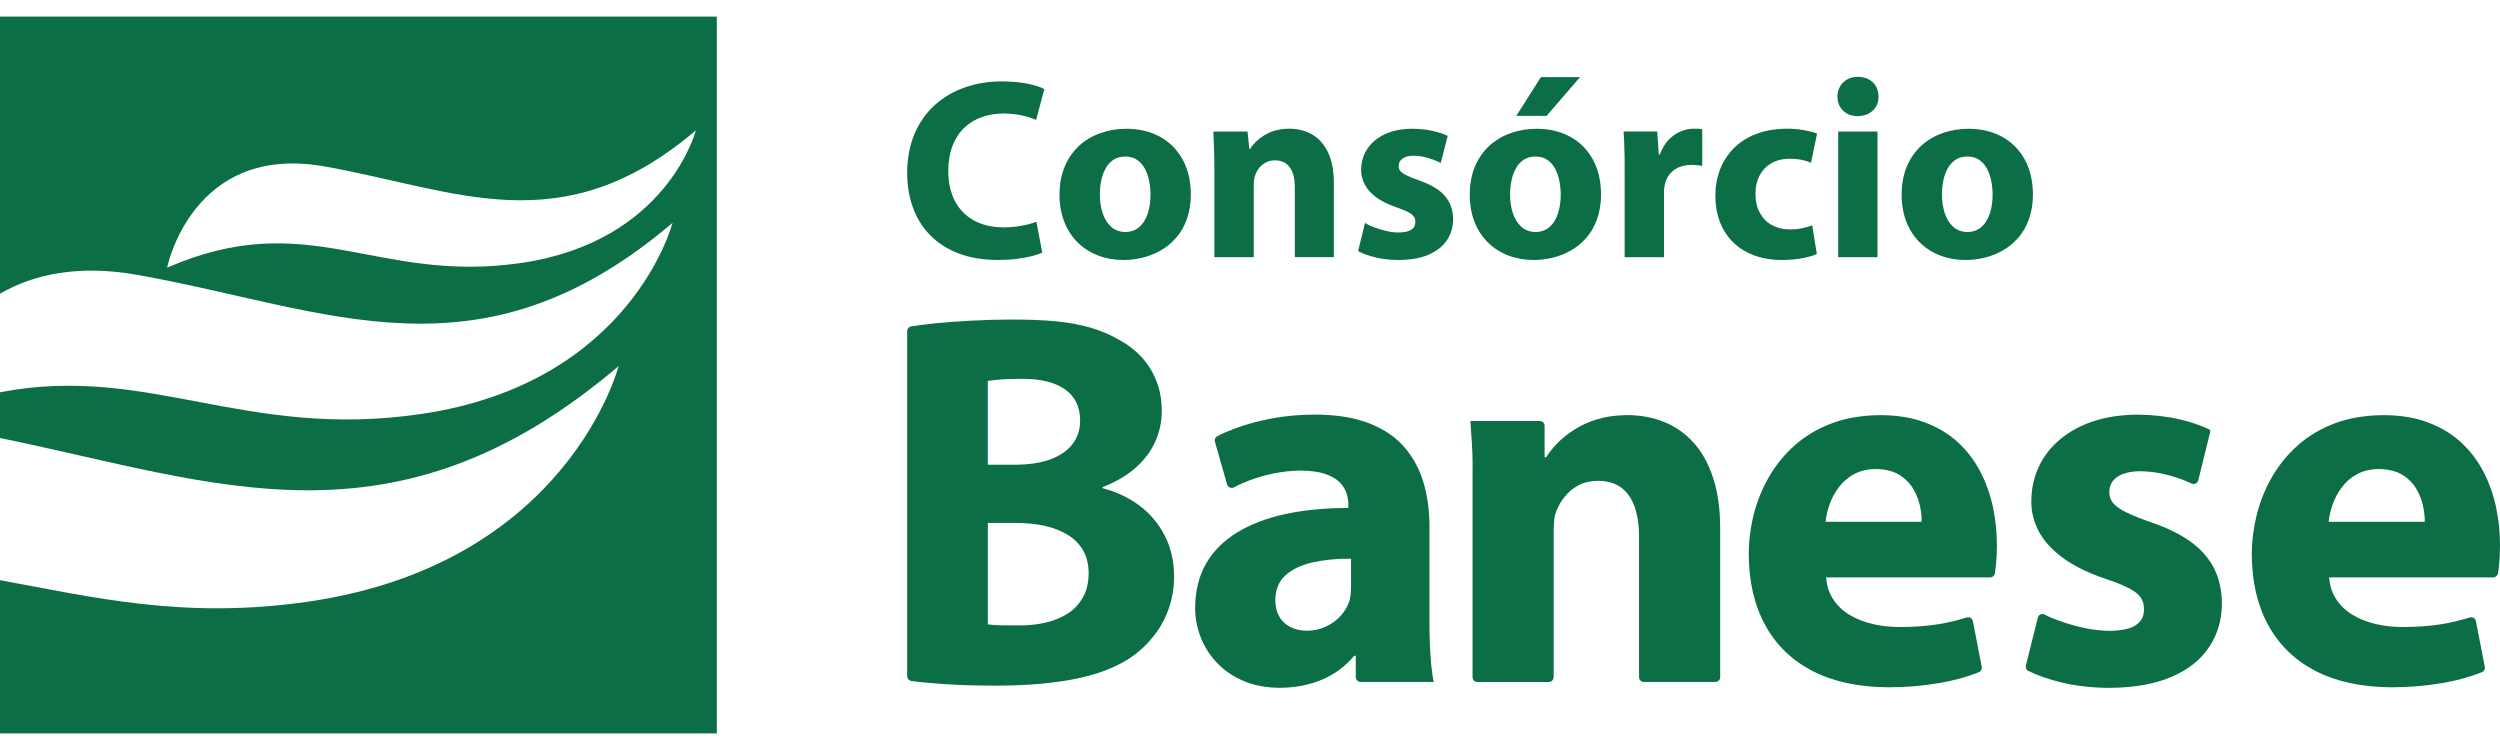 <?xml version="1.0" encoding="UTF-8"?>
<!DOCTYPE svg PUBLIC "-//W3C//DTD SVG 1.1//EN" "http://www.w3.org/Graphics/SVG/1.1/DTD/svg11.dtd">
<!-- Creator: CorelDRAW X5 -->
<svg xmlns="http://www.w3.org/2000/svg" xml:space="preserve" width="100px" height="30px" style="shape-rendering:geometricPrecision; text-rendering:geometricPrecision; image-rendering:optimizeQuality; fill-rule:evenodd; clip-rule:evenodd"
viewBox="0 0 100 30"
 xmlns:xlink="http://www.w3.org/1999/xlink">
 <defs>
  <style type="text/css">
   <![CDATA[
    .fil0 {fill:#0B6E45}
    .fil1 {fill:#0B6E45;fill-rule:nonzero}
   ]]>
  </style>
 </defs>
 <g id="Camada_x0020_1">
  <g id="_449240752">
   <path id="_449240464" class="fil0" d="M6.684 10.706c0,0 0.997,-4.993 6.304,-4.048 5.308,0.945 9.473,3.122 14.847,-1.444 0,0 -1.137,4.443 -6.97,5.302 -5.832,0.859 -8.49,-2.288 -14.18,0.19zm-6.685 -10.042l0 0 28.674 0 0 28.673 -28.674 0 0 -6.129c3.635,0.656 7.337,1.593 12.367,0.852 10.36,-1.525 12.378,-9.416 12.378,-9.416 -8.987,7.638 -16.074,4.651 -24.745,2.876l0 -1.828c5.939,-1.147 9.775,1.909 16.857,0.866 8.407,-1.239 10.045,-7.643 10.045,-7.643 -7.745,6.582 -13.749,3.443 -21.401,2.081 -2.393,-0.425 -4.178,-0.013 -5.502,0.752l0 -11.084z"/>
   <g>
    <path id="_449241184" class="fil1" d="M39.513 20.918l1.109 0c0.41,0 0.791,0.034 1.143,0.11 0.352,0.078 0.661,0.196 0.928,0.356 0.267,0.159 0.477,0.371 0.626,0.622 0.149,0.257 0.224,0.562 0.227,0.918 -0.002,0.378 -0.078,0.702 -0.227,0.969 -0.146,0.262 -0.348,0.48 -0.608,0.647 -0.256,0.164 -0.552,0.285 -0.883,0.364 -0.334,0.078 -0.686,0.113 -1.056,0.113 -0.274,0 -0.516,0 -0.718,-0.004 -0.203,-0.007 -0.385,-0.018 -0.541,-0.038l0 -4.057zm0 -5.679l0 0c0.124,-0.021 0.294,-0.043 0.516,-0.06 0.224,-0.014 0.511,-0.025 0.872,-0.025 0.739,0 1.309,0.142 1.703,0.423 0.399,0.281 0.598,0.698 0.602,1.241 0,0.36 -0.1,0.67 -0.295,0.933 -0.2,0.267 -0.491,0.469 -0.882,0.619 -0.389,0.146 -0.873,0.217 -1.449,0.22l-1.067 0 0 -3.351zm-3.054 12.001l0 0c0.352,0.05 0.716,0.08 1.264,0.12 0.591,0.043 1.289,0.065 2.088,0.067 0.951,0 1.787,-0.053 2.505,-0.154 0.719,-0.099 1.338,-0.249 1.858,-0.441 0.516,-0.195 0.95,-0.431 1.296,-0.709 0.302,-0.241 0.562,-0.515 0.787,-0.824 0.223,-0.308 0.393,-0.651 0.517,-1.025 0.125,-0.373 0.189,-0.782 0.189,-1.224 -0.002,-0.615 -0.131,-1.16 -0.377,-1.632 -0.246,-0.477 -0.582,-0.876 -1.01,-1.196 -0.431,-0.32 -0.922,-0.55 -1.473,-0.693l0 -0.043c0.54,-0.21 0.985,-0.474 1.333,-0.787 0.353,-0.317 0.613,-0.665 0.783,-1.052 0.168,-0.389 0.252,-0.79 0.252,-1.214 -0.002,-0.441 -0.073,-0.843 -0.22,-1.206 -0.143,-0.363 -0.343,-0.679 -0.598,-0.954 -0.256,-0.273 -0.552,-0.501 -0.889,-0.679 -0.353,-0.206 -0.733,-0.366 -1.139,-0.487 -0.41,-0.118 -0.868,-0.203 -1.377,-0.254 -0.513,-0.05 -1.095,-0.071 -1.754,-0.071 -0.555,0 -1.096,0.014 -1.629,0.044 -0.534,0.027 -1.025,0.065 -1.474,0.109 -0.406,0.043 -0.665,0.077 -0.944,0.122 -0.098,0.013 -0.164,0.11 -0.159,0.189l0 13.814c0,0.078 0.067,0.164 0.17,0.18z"/>
    <path id="_449241064" class="fil1" d="M54.041 23.478c0,0.096 -0.004,0.193 -0.014,0.285 -0.011,0.097 -0.027,0.185 -0.048,0.272 -0.076,0.223 -0.193,0.422 -0.357,0.605 -0.163,0.177 -0.363,0.32 -0.591,0.426 -0.228,0.106 -0.472,0.159 -0.739,0.164 -0.246,0 -0.462,-0.047 -0.654,-0.136 -0.191,-0.092 -0.346,-0.227 -0.456,-0.413 -0.11,-0.18 -0.168,-0.412 -0.17,-0.69 0.007,-0.41 0.142,-0.736 0.405,-0.978 0.267,-0.239 0.626,-0.412 1.082,-0.516 0.456,-0.103 0.967,-0.154 1.543,-0.149l0 1.13zm3.139 -2.368l0 0c0.002,-0.624 -0.071,-1.207 -0.224,-1.752 -0.154,-0.547 -0.405,-1.024 -0.755,-1.441 -0.352,-0.416 -0.817,-0.739 -1.409,-0.974 -0.587,-0.236 -1.311,-0.356 -2.18,-0.36 -0.633,0.005 -1.213,0.053 -1.736,0.154 -0.52,0.099 -0.974,0.22 -1.367,0.364 -0.321,0.116 -0.599,0.229 -0.819,0.347 -0.117,0.069 -0.103,0.187 -0.092,0.223l0.485 1.703c0.035,0.119 0.171,0.177 0.276,0.12 0.181,-0.099 0.384,-0.19 0.607,-0.274 0.309,-0.117 0.645,-0.214 0.998,-0.285 0.356,-0.071 0.711,-0.111 1.07,-0.111 0.399,0.005 0.723,0.046 0.971,0.132 0.253,0.085 0.445,0.198 0.581,0.334 0.133,0.138 0.227,0.285 0.276,0.445 0.051,0.156 0.076,0.309 0.071,0.456l0 0.128c-0.925,0 -1.765,0.081 -2.515,0.241 -0.75,0.164 -1.395,0.41 -1.932,0.737 -0.537,0.332 -0.953,0.743 -1.243,1.245 -0.287,0.502 -0.433,1.094 -0.436,1.769 0,0.42 0.078,0.821 0.23,1.202 0.15,0.38 0.374,0.722 0.661,1.02 0.293,0.302 0.644,0.537 1.061,0.712 0.417,0.174 0.891,0.262 1.42,0.267 0.622,0 1.192,-0.111 1.704,-0.327 0.509,-0.217 0.939,-0.537 1.284,-0.954l0.064 0 0 0.853c0,0.09 0.072,0.194 0.193,0.194l2.926 0c-0.044,-0.196 -0.074,-0.423 -0.1,-0.691 -0.025,-0.267 -0.043,-0.554 -0.057,-0.868 -0.012,-0.309 -0.014,-0.63 -0.014,-0.961l0 -3.648z"/>
    <path id="_449241016" class="fil1" d="M59.097 27.279l2.854 0c0.133,0 0.196,-0.117 0.196,-0.191l-0.001 -5.829c0,-0.154 0.007,-0.299 0.021,-0.438 0.014,-0.142 0.043,-0.267 0.086,-0.373 0.077,-0.202 0.188,-0.398 0.337,-0.58 0.146,-0.184 0.327,-0.338 0.548,-0.456 0.221,-0.117 0.481,-0.177 0.78,-0.181 0.391,0.004 0.707,0.099 0.951,0.288 0.241,0.188 0.416,0.452 0.528,0.79 0.112,0.338 0.169,0.731 0.165,1.182l0 5.596c0,0.109 0.09,0.191 0.193,0.191l2.856 0c0.135,0 0.197,-0.113 0.197,-0.191l0 -5.978c-0.005,-0.77 -0.097,-1.435 -0.287,-2.001 -0.183,-0.566 -0.443,-1.035 -0.782,-1.406 -0.334,-0.37 -0.729,-0.647 -1.185,-0.828 -0.451,-0.182 -0.946,-0.27 -1.483,-0.27 -0.437,0.004 -0.834,0.059 -1.181,0.167 -0.352,0.106 -0.661,0.249 -0.925,0.42 -0.268,0.17 -0.495,0.352 -0.68,0.548 -0.184,0.191 -0.33,0.376 -0.438,0.55l-0.063 0 0 -1.253c0,-0.151 -0.13,-0.197 -0.196,-0.197l-2.772 0 0.061 0.92c0.037,0.552 0.025,0.93 0.025,1.579l0 7.745c0,0.122 0.094,0.195 0.196,0.195z"/>
    <path id="_449240920" class="fil1" d="M73.023 20.874c0.022,-0.216 0.071,-0.448 0.157,-0.689 0.085,-0.242 0.207,-0.474 0.366,-0.687 0.161,-0.217 0.364,-0.392 0.605,-0.527 0.246,-0.135 0.539,-0.206 0.879,-0.21 0.371,0.005 0.676,0.078 0.919,0.217 0.236,0.143 0.426,0.325 0.561,0.544 0.133,0.217 0.229,0.449 0.282,0.687 0.053,0.241 0.078,0.462 0.073,0.664l-3.842 0zm6.775 2.056l0 0c0.014,-0.099 0.028,-0.219 0.043,-0.356 0.024,-0.227 0.035,-0.481 0.035,-0.761 0,-0.52 -0.053,-1.032 -0.159,-1.533 -0.107,-0.502 -0.278,-0.976 -0.504,-1.416 -0.233,-0.442 -0.528,-0.834 -0.894,-1.17 -0.366,-0.338 -0.804,-0.602 -1.317,-0.794 -0.513,-0.195 -1.107,-0.292 -1.778,-0.295 -0.726,0.004 -1.374,0.113 -1.943,0.324 -0.57,0.214 -1.064,0.506 -1.481,0.875 -0.42,0.37 -0.765,0.794 -1.038,1.266 -0.274,0.476 -0.478,0.979 -0.613,1.508 -0.131,0.531 -0.198,1.064 -0.198,1.598 0.004,1.093 0.223,2.04 0.658,2.829 0.433,0.793 1.063,1.406 1.892,1.835 0.83,0.426 1.837,0.644 3.022,0.652 0.707,0 1.378,-0.058 2.017,-0.165 0.575,-0.094 1.116,-0.242 1.606,-0.436 0.1,-0.038 0.143,-0.146 0.124,-0.216 -0.117,-0.608 -0.236,-1.218 -0.354,-1.826 -0.03,-0.151 -0.165,-0.172 -0.249,-0.151 -0.369,0.117 -0.752,0.208 -1.146,0.272 -0.469,0.074 -0.979,0.11 -1.53,0.11 -0.381,0 -0.744,-0.039 -1.089,-0.12 -0.341,-0.083 -0.652,-0.203 -0.921,-0.367 -0.272,-0.163 -0.488,-0.369 -0.651,-0.619 -0.168,-0.248 -0.26,-0.544 -0.285,-0.879l6.562 0c0.092,0 0.176,-0.069 0.19,-0.164z"/>
    <path id="_449240992" class="fil1" d="M81.129 26.834c0.374,0.187 0.82,0.341 1.338,0.467 0.581,0.138 1.214,0.209 1.905,0.214 0.994,-0.007 1.828,-0.154 2.498,-0.445 0.665,-0.288 1.166,-0.686 1.5,-1.195 0.339,-0.509 0.506,-1.093 0.506,-1.755 -0.004,-0.504 -0.103,-0.956 -0.299,-1.358 -0.196,-0.399 -0.498,-0.755 -0.911,-1.064 -0.412,-0.306 -0.95,-0.573 -1.607,-0.8 -0.424,-0.146 -0.758,-0.282 -1.006,-0.403 -0.247,-0.12 -0.425,-0.246 -0.528,-0.371 -0.105,-0.126 -0.157,-0.276 -0.152,-0.444 0.002,-0.26 0.109,-0.462 0.324,-0.608 0.214,-0.145 0.516,-0.22 0.914,-0.223 0.295,0.004 0.587,0.035 0.87,0.096 0.285,0.064 0.549,0.142 0.791,0.23 0.144,0.057 0.273,0.11 0.387,0.163 0.071,0.041 0.23,0.03 0.273,-0.132l0.477 -1.928c0.015,-0.06 -0.028,-0.097 -0.054,-0.11 -0.314,-0.151 -0.704,-0.282 -1.173,-0.394 -0.504,-0.12 -1.063,-0.181 -1.678,-0.189 -0.647,0.005 -1.231,0.09 -1.754,0.26 -0.52,0.171 -0.969,0.413 -1.338,0.723 -0.374,0.309 -0.659,0.673 -0.854,1.089 -0.198,0.416 -0.299,0.872 -0.304,1.367 -0.011,0.416 0.087,0.814 0.282,1.202 0.198,0.387 0.52,0.743 0.96,1.074 0.442,0.332 1.025,0.617 1.747,0.861 0.396,0.131 0.704,0.256 0.925,0.374 0.221,0.113 0.373,0.237 0.464,0.37 0.087,0.136 0.13,0.292 0.126,0.474 0.004,0.269 -0.102,0.476 -0.324,0.626 -0.221,0.15 -0.575,0.223 -1.063,0.228 -0.327,-0.005 -0.666,-0.043 -1.018,-0.118 -0.356,-0.078 -0.686,-0.175 -1.004,-0.292 -0.214,-0.077 -0.405,-0.15 -0.565,-0.243 -0.089,-0.05 -0.236,-0.004 -0.27,0.123l-0.478 1.916c-0.015,0.056 -0.007,0.161 0.092,0.219z"/>
    <path id="_449240824" class="fil1" d="M93.147 20.874c0.021,-0.216 0.071,-0.448 0.157,-0.689 0.085,-0.242 0.206,-0.474 0.366,-0.687 0.159,-0.217 0.364,-0.392 0.605,-0.527 0.246,-0.135 0.537,-0.206 0.88,-0.21 0.369,0.005 0.674,0.078 0.918,0.217 0.237,0.143 0.426,0.325 0.562,0.544 0.131,0.217 0.227,0.449 0.28,0.687 0.054,0.241 0.079,0.462 0.076,0.664l-3.843 0zm6.774 2.056l0 0c0.017,-0.099 0.03,-0.219 0.044,-0.356 0.022,-0.227 0.035,-0.481 0.035,-0.761 0,-0.52 -0.053,-1.032 -0.159,-1.533 -0.107,-0.502 -0.278,-0.976 -0.506,-1.416 -0.231,-0.442 -0.528,-0.834 -0.894,-1.17 -0.366,-0.338 -0.804,-0.602 -1.316,-0.794 -0.511,-0.195 -1.106,-0.292 -1.779,-0.295 -0.725,0.004 -1.374,0.113 -1.942,0.324 -0.57,0.214 -1.064,0.506 -1.481,0.875 -0.419,0.37 -0.764,0.794 -1.038,1.266 -0.275,0.476 -0.477,0.979 -0.613,1.508 -0.131,0.531 -0.2,1.064 -0.2,1.598 0.004,1.093 0.223,2.04 0.659,2.829 0.433,0.793 1.064,1.406 1.893,1.835 0.829,0.426 1.835,0.644 3.02,0.652 0.707,0 1.38,-0.058 2.017,-0.165 0.576,-0.094 1.116,-0.242 1.607,-0.436 0.1,-0.038 0.143,-0.146 0.124,-0.216 -0.117,-0.608 -0.236,-1.218 -0.356,-1.826 -0.028,-0.151 -0.164,-0.172 -0.247,-0.151 -0.371,0.117 -0.754,0.208 -1.147,0.272 -0.47,0.074 -0.978,0.11 -1.53,0.11 -0.381,0 -0.744,-0.039 -1.09,-0.12 -0.34,-0.083 -0.651,-0.203 -0.92,-0.367 -0.27,-0.163 -0.488,-0.369 -0.651,-0.619 -0.169,-0.248 -0.26,-0.544 -0.286,-0.879l6.563 0c0.092,0 0.175,-0.069 0.189,-0.164z"/>
   </g>
   <path id="_449240848" class="fil1" d="M36.287 6.926c0,0.496 0.077,0.957 0.23,1.376 0.154,0.422 0.381,0.789 0.686,1.101 0.305,0.314 0.684,0.559 1.134,0.731 0.454,0.175 0.978,0.263 1.578,0.266 0.282,-0.002 0.54,-0.017 0.772,-0.047 0.231,-0.032 0.433,-0.067 0.604,-0.113 0.17,-0.045 0.305,-0.091 0.4,-0.136l-0.235 -1.233c-0.105,0.041 -0.228,0.079 -0.371,0.113 -0.142,0.033 -0.293,0.061 -0.454,0.081 -0.161,0.021 -0.321,0.031 -0.48,0.031 -0.468,-0.002 -0.868,-0.096 -1.196,-0.278 -0.331,-0.183 -0.585,-0.444 -0.761,-0.78 -0.175,-0.338 -0.261,-0.738 -0.263,-1.204 0.002,-0.386 0.06,-0.722 0.172,-1.01 0.113,-0.287 0.269,-0.524 0.47,-0.715 0.202,-0.191 0.435,-0.333 0.7,-0.426 0.268,-0.096 0.556,-0.142 0.866,-0.142 0.278,0.002 0.527,0.028 0.745,0.077 0.219,0.051 0.405,0.11 0.561,0.18l0.328 -1.232c-0.139,-0.081 -0.354,-0.151 -0.65,-0.214 -0.295,-0.06 -0.647,-0.093 -1.057,-0.096 -0.528,0 -1.019,0.081 -1.475,0.242 -0.455,0.158 -0.855,0.396 -1.201,0.705 -0.345,0.312 -0.613,0.696 -0.808,1.15 -0.194,0.456 -0.292,0.982 -0.298,1.571z"/>
   <path id="_4492408481" class="fil1" d="M42.38 7.78c0.002,0.415 0.067,0.783 0.197,1.107 0.129,0.325 0.312,0.6 0.543,0.823 0.23,0.226 0.502,0.396 0.814,0.513 0.309,0.118 0.645,0.177 1.006,0.177 0.252,0 0.507,-0.031 0.761,-0.093 0.256,-0.063 0.498,-0.158 0.729,-0.289 0.23,-0.132 0.436,-0.302 0.617,-0.509 0.182,-0.206 0.324,-0.455 0.426,-0.743 0.105,-0.288 0.158,-0.619 0.161,-0.994 -0.005,-0.54 -0.115,-1.007 -0.331,-1.396 -0.216,-0.391 -0.516,-0.693 -0.901,-0.904 -0.384,-0.211 -0.83,-0.319 -1.338,-0.321 -0.372,0 -0.719,0.057 -1.043,0.172 -0.324,0.115 -0.609,0.282 -0.854,0.506 -0.244,0.226 -0.436,0.498 -0.575,0.826 -0.139,0.328 -0.209,0.702 -0.211,1.127zm1.613 0c0,-0.178 0.018,-0.356 0.051,-0.533 0.033,-0.177 0.091,-0.34 0.17,-0.489 0.077,-0.149 0.182,-0.269 0.314,-0.36 0.13,-0.091 0.293,-0.136 0.484,-0.138 0.19,0.002 0.348,0.047 0.477,0.138 0.13,0.091 0.235,0.211 0.312,0.36 0.077,0.151 0.135,0.314 0.168,0.494 0.034,0.18 0.051,0.36 0.051,0.54 0,0.275 -0.037,0.527 -0.111,0.75 -0.074,0.223 -0.184,0.403 -0.333,0.535 -0.151,0.132 -0.338,0.201 -0.563,0.203 -0.23,-0.002 -0.419,-0.074 -0.57,-0.21 -0.151,-0.137 -0.263,-0.319 -0.338,-0.544 -0.074,-0.226 -0.111,-0.475 -0.111,-0.745z"/>
   <path id="_44924084812" class="fil1" d="M48.578 10.287l1.572 0 0 -2.898c0,-0.074 0.005,-0.144 0.015,-0.214 0.012,-0.07 0.026,-0.13 0.047,-0.177 0.034,-0.098 0.084,-0.19 0.154,-0.279 0.07,-0.089 0.158,-0.163 0.263,-0.217 0.106,-0.058 0.23,-0.086 0.374,-0.089 0.184,0.002 0.335,0.047 0.451,0.138 0.117,0.091 0.203,0.219 0.259,0.379 0.056,0.163 0.081,0.354 0.081,0.57l0 2.786 1.56 0 0 -2.98c-0.002,-0.494 -0.081,-0.9 -0.236,-1.219 -0.156,-0.319 -0.367,-0.553 -0.638,-0.709 -0.269,-0.154 -0.576,-0.23 -0.924,-0.23 -0.281,0.005 -0.523,0.05 -0.731,0.136 -0.207,0.09 -0.379,0.195 -0.514,0.319 -0.136,0.125 -0.24,0.242 -0.306,0.356l-0.032 0 -0.072 -0.698 -1.367 0c0.009,0.226 0.019,0.47 0.03,0.736 0.007,0.267 0.012,0.554 0.012,0.868l0 3.422z"/>
   <path id="_449240848123" class="fil1" d="M54.322 10.041c0.188,0.105 0.423,0.189 0.703,0.256 0.281,0.067 0.587,0.1 0.921,0.103 0.48,-0.002 0.88,-0.074 1.204,-0.215 0.321,-0.142 0.566,-0.333 0.729,-0.581 0.163,-0.244 0.244,-0.522 0.244,-0.839 -0.002,-0.367 -0.111,-0.677 -0.328,-0.928 -0.219,-0.254 -0.563,-0.459 -1.038,-0.622 -0.204,-0.07 -0.365,-0.135 -0.484,-0.193 -0.118,-0.058 -0.204,-0.117 -0.255,-0.177 -0.05,-0.06 -0.073,-0.128 -0.071,-0.207 0,-0.124 0.052,-0.222 0.156,-0.296 0.1,-0.074 0.247,-0.111 0.438,-0.113 0.146,0.002 0.288,0.017 0.424,0.051 0.137,0.031 0.265,0.067 0.379,0.112 0.112,0.044 0.209,0.086 0.286,0.125l0.278 -1.08c-0.158,-0.079 -0.359,-0.146 -0.604,-0.201 -0.248,-0.056 -0.519,-0.084 -0.814,-0.086 -0.419,0.002 -0.781,0.074 -1.088,0.215 -0.305,0.142 -0.54,0.337 -0.705,0.583 -0.165,0.244 -0.249,0.527 -0.252,0.846 -0.002,0.2 0.045,0.391 0.142,0.579 0.093,0.187 0.247,0.357 0.457,0.517 0.214,0.158 0.491,0.295 0.84,0.412 0.187,0.065 0.333,0.125 0.441,0.18 0.106,0.056 0.181,0.116 0.226,0.178 0.044,0.061 0.065,0.133 0.063,0.217 0.002,0.137 -0.053,0.24 -0.161,0.312 -0.11,0.072 -0.283,0.111 -0.516,0.111 -0.152,0 -0.317,-0.022 -0.484,-0.06 -0.168,-0.039 -0.328,-0.086 -0.48,-0.144 -0.148,-0.058 -0.273,-0.117 -0.373,-0.175l-0.276 1.12z"/>
   <path id="_4492408481234" class="fil1" d="M58.789 7.78c0.002,0.415 0.067,0.783 0.197,1.107 0.129,0.325 0.312,0.6 0.543,0.823 0.23,0.226 0.502,0.396 0.814,0.513 0.309,0.118 0.645,0.177 1.006,0.177 0.252,0 0.507,-0.031 0.761,-0.093 0.256,-0.063 0.498,-0.158 0.729,-0.289 0.23,-0.132 0.436,-0.302 0.617,-0.509 0.182,-0.206 0.324,-0.455 0.426,-0.743 0.105,-0.288 0.158,-0.619 0.161,-0.994 -0.005,-0.54 -0.115,-1.007 -0.331,-1.396 -0.216,-0.391 -0.516,-0.693 -0.901,-0.904 -0.384,-0.211 -0.83,-0.319 -1.338,-0.321 -0.372,0 -0.719,0.057 -1.043,0.172 -0.324,0.115 -0.609,0.282 -0.854,0.506 -0.244,0.226 -0.436,0.498 -0.575,0.826 -0.139,0.328 -0.209,0.702 -0.211,1.127zm1.613 0c0,-0.178 0.018,-0.356 0.051,-0.533 0.033,-0.177 0.091,-0.34 0.17,-0.489 0.077,-0.149 0.182,-0.269 0.314,-0.36 0.13,-0.091 0.293,-0.136 0.484,-0.138 0.19,0.002 0.348,0.047 0.477,0.138 0.13,0.091 0.235,0.211 0.312,0.36 0.077,0.151 0.135,0.314 0.168,0.494 0.034,0.18 0.051,0.36 0.051,0.54 0,0.275 -0.037,0.527 -0.111,0.75 -0.074,0.223 -0.184,0.403 -0.333,0.535 -0.151,0.132 -0.338,0.201 -0.563,0.203 -0.23,-0.002 -0.419,-0.074 -0.57,-0.21 -0.151,-0.137 -0.263,-0.319 -0.338,-0.544 -0.074,-0.226 -0.111,-0.475 -0.111,-0.745zm0.248 -3.144l1.213 0 1.337 -1.551 -1.563 0 -0.987 1.551z"/>
   <path id="_44924084812345" class="fil1" d="M64.987 10.287l1.572 0 0 -2.549c0,-0.058 0.002,-0.117 0.007,-0.18 0.006,-0.06 0.013,-0.118 0.025,-0.17 0.052,-0.244 0.172,-0.437 0.359,-0.578 0.188,-0.139 0.423,-0.211 0.707,-0.214 0.089,0 0.165,0.005 0.235,0.012 0.072,0.009 0.137,0.019 0.197,0.028l0 -1.467c-0.058,-0.012 -0.113,-0.017 -0.161,-0.019 -0.048,-0.002 -0.109,-0.002 -0.178,-0.002 -0.168,0 -0.338,0.033 -0.513,0.105 -0.175,0.07 -0.338,0.182 -0.487,0.333 -0.149,0.154 -0.269,0.353 -0.358,0.6l-0.04 0 -0.063 -0.926 -1.345 0c0.009,0.144 0.019,0.295 0.024,0.456 0.008,0.163 0.011,0.34 0.015,0.537 0.002,0.196 0.002,0.417 0.002,0.661l0 3.371z"/>
   <path id="_449240848123456" class="fil1" d="M68.614 7.82c0.002,0.53 0.113,0.987 0.328,1.371 0.219,0.386 0.526,0.684 0.924,0.892 0.396,0.209 0.866,0.314 1.41,0.317 0.301,-0.002 0.573,-0.026 0.815,-0.071 0.242,-0.046 0.436,-0.102 0.582,-0.167l-0.184 -1.15c-0.123,0.048 -0.257,0.086 -0.403,0.118 -0.146,0.031 -0.312,0.047 -0.502,0.047 -0.254,0 -0.482,-0.056 -0.687,-0.163 -0.207,-0.107 -0.37,-0.266 -0.491,-0.477 -0.123,-0.211 -0.185,-0.47 -0.188,-0.78 -0.002,-0.275 0.053,-0.517 0.161,-0.729 0.111,-0.21 0.267,-0.376 0.468,-0.496 0.204,-0.119 0.442,-0.18 0.717,-0.182 0.207,0 0.379,0.017 0.523,0.047 0.141,0.032 0.259,0.07 0.352,0.118l0.244 -1.173c-0.165,-0.063 -0.354,-0.107 -0.566,-0.144 -0.209,-0.033 -0.422,-0.05 -0.635,-0.05 -0.465,0.002 -0.875,0.072 -1.232,0.21 -0.358,0.137 -0.658,0.328 -0.9,0.574 -0.242,0.244 -0.424,0.527 -0.548,0.848 -0.125,0.324 -0.188,0.67 -0.188,1.038z"/>
   <path id="_4492408481234567" class="fil1" d="M73.528 10.287l1.572 0 0 -5.026 -1.572 0 0 5.026zm0.769 -5.642c0.178,-0.002 0.328,-0.038 0.456,-0.107 0.128,-0.07 0.223,-0.163 0.291,-0.278 0.067,-0.118 0.1,-0.25 0.098,-0.396 0,-0.151 -0.037,-0.288 -0.1,-0.405 -0.067,-0.12 -0.163,-0.214 -0.286,-0.281 -0.122,-0.07 -0.268,-0.103 -0.436,-0.105 -0.165,0.002 -0.309,0.035 -0.432,0.105 -0.124,0.067 -0.219,0.161 -0.287,0.281 -0.067,0.117 -0.102,0.254 -0.104,0.405 0,0.145 0.034,0.278 0.099,0.396 0.064,0.115 0.158,0.208 0.275,0.278 0.119,0.07 0.263,0.105 0.426,0.107z"/>
   <path id="_44924084812345678" class="fil1" d="M76.064 7.78c0.002,0.415 0.067,0.783 0.197,1.107 0.129,0.325 0.312,0.6 0.543,0.823 0.23,0.226 0.502,0.396 0.814,0.513 0.309,0.118 0.645,0.177 1.006,0.177 0.252,0 0.507,-0.031 0.761,-0.093 0.256,-0.063 0.498,-0.158 0.729,-0.289 0.23,-0.132 0.436,-0.302 0.617,-0.509 0.182,-0.206 0.324,-0.455 0.426,-0.743 0.105,-0.288 0.158,-0.619 0.161,-0.994 -0.005,-0.54 -0.115,-1.007 -0.331,-1.396 -0.216,-0.391 -0.516,-0.693 -0.901,-0.904 -0.384,-0.211 -0.83,-0.319 -1.338,-0.321 -0.372,0 -0.719,0.057 -1.043,0.172 -0.324,0.115 -0.609,0.282 -0.854,0.506 -0.244,0.226 -0.436,0.498 -0.575,0.826 -0.139,0.328 -0.209,0.702 -0.211,1.127zm1.613 0c0,-0.178 0.018,-0.356 0.051,-0.533 0.033,-0.177 0.091,-0.34 0.17,-0.489 0.077,-0.149 0.182,-0.269 0.314,-0.36 0.13,-0.091 0.293,-0.136 0.484,-0.138 0.19,0.002 0.348,0.047 0.477,0.138 0.13,0.091 0.235,0.211 0.312,0.36 0.077,0.151 0.135,0.314 0.168,0.494 0.034,0.18 0.051,0.36 0.051,0.54 0,0.275 -0.037,0.527 -0.111,0.75 -0.074,0.223 -0.184,0.403 -0.333,0.535 -0.151,0.132 -0.338,0.201 -0.563,0.203 -0.23,-0.002 -0.419,-0.074 -0.57,-0.21 -0.151,-0.137 -0.263,-0.319 -0.338,-0.544 -0.074,-0.226 -0.111,-0.475 -0.111,-0.745z"/>
  </g>
 </g>
</svg>
